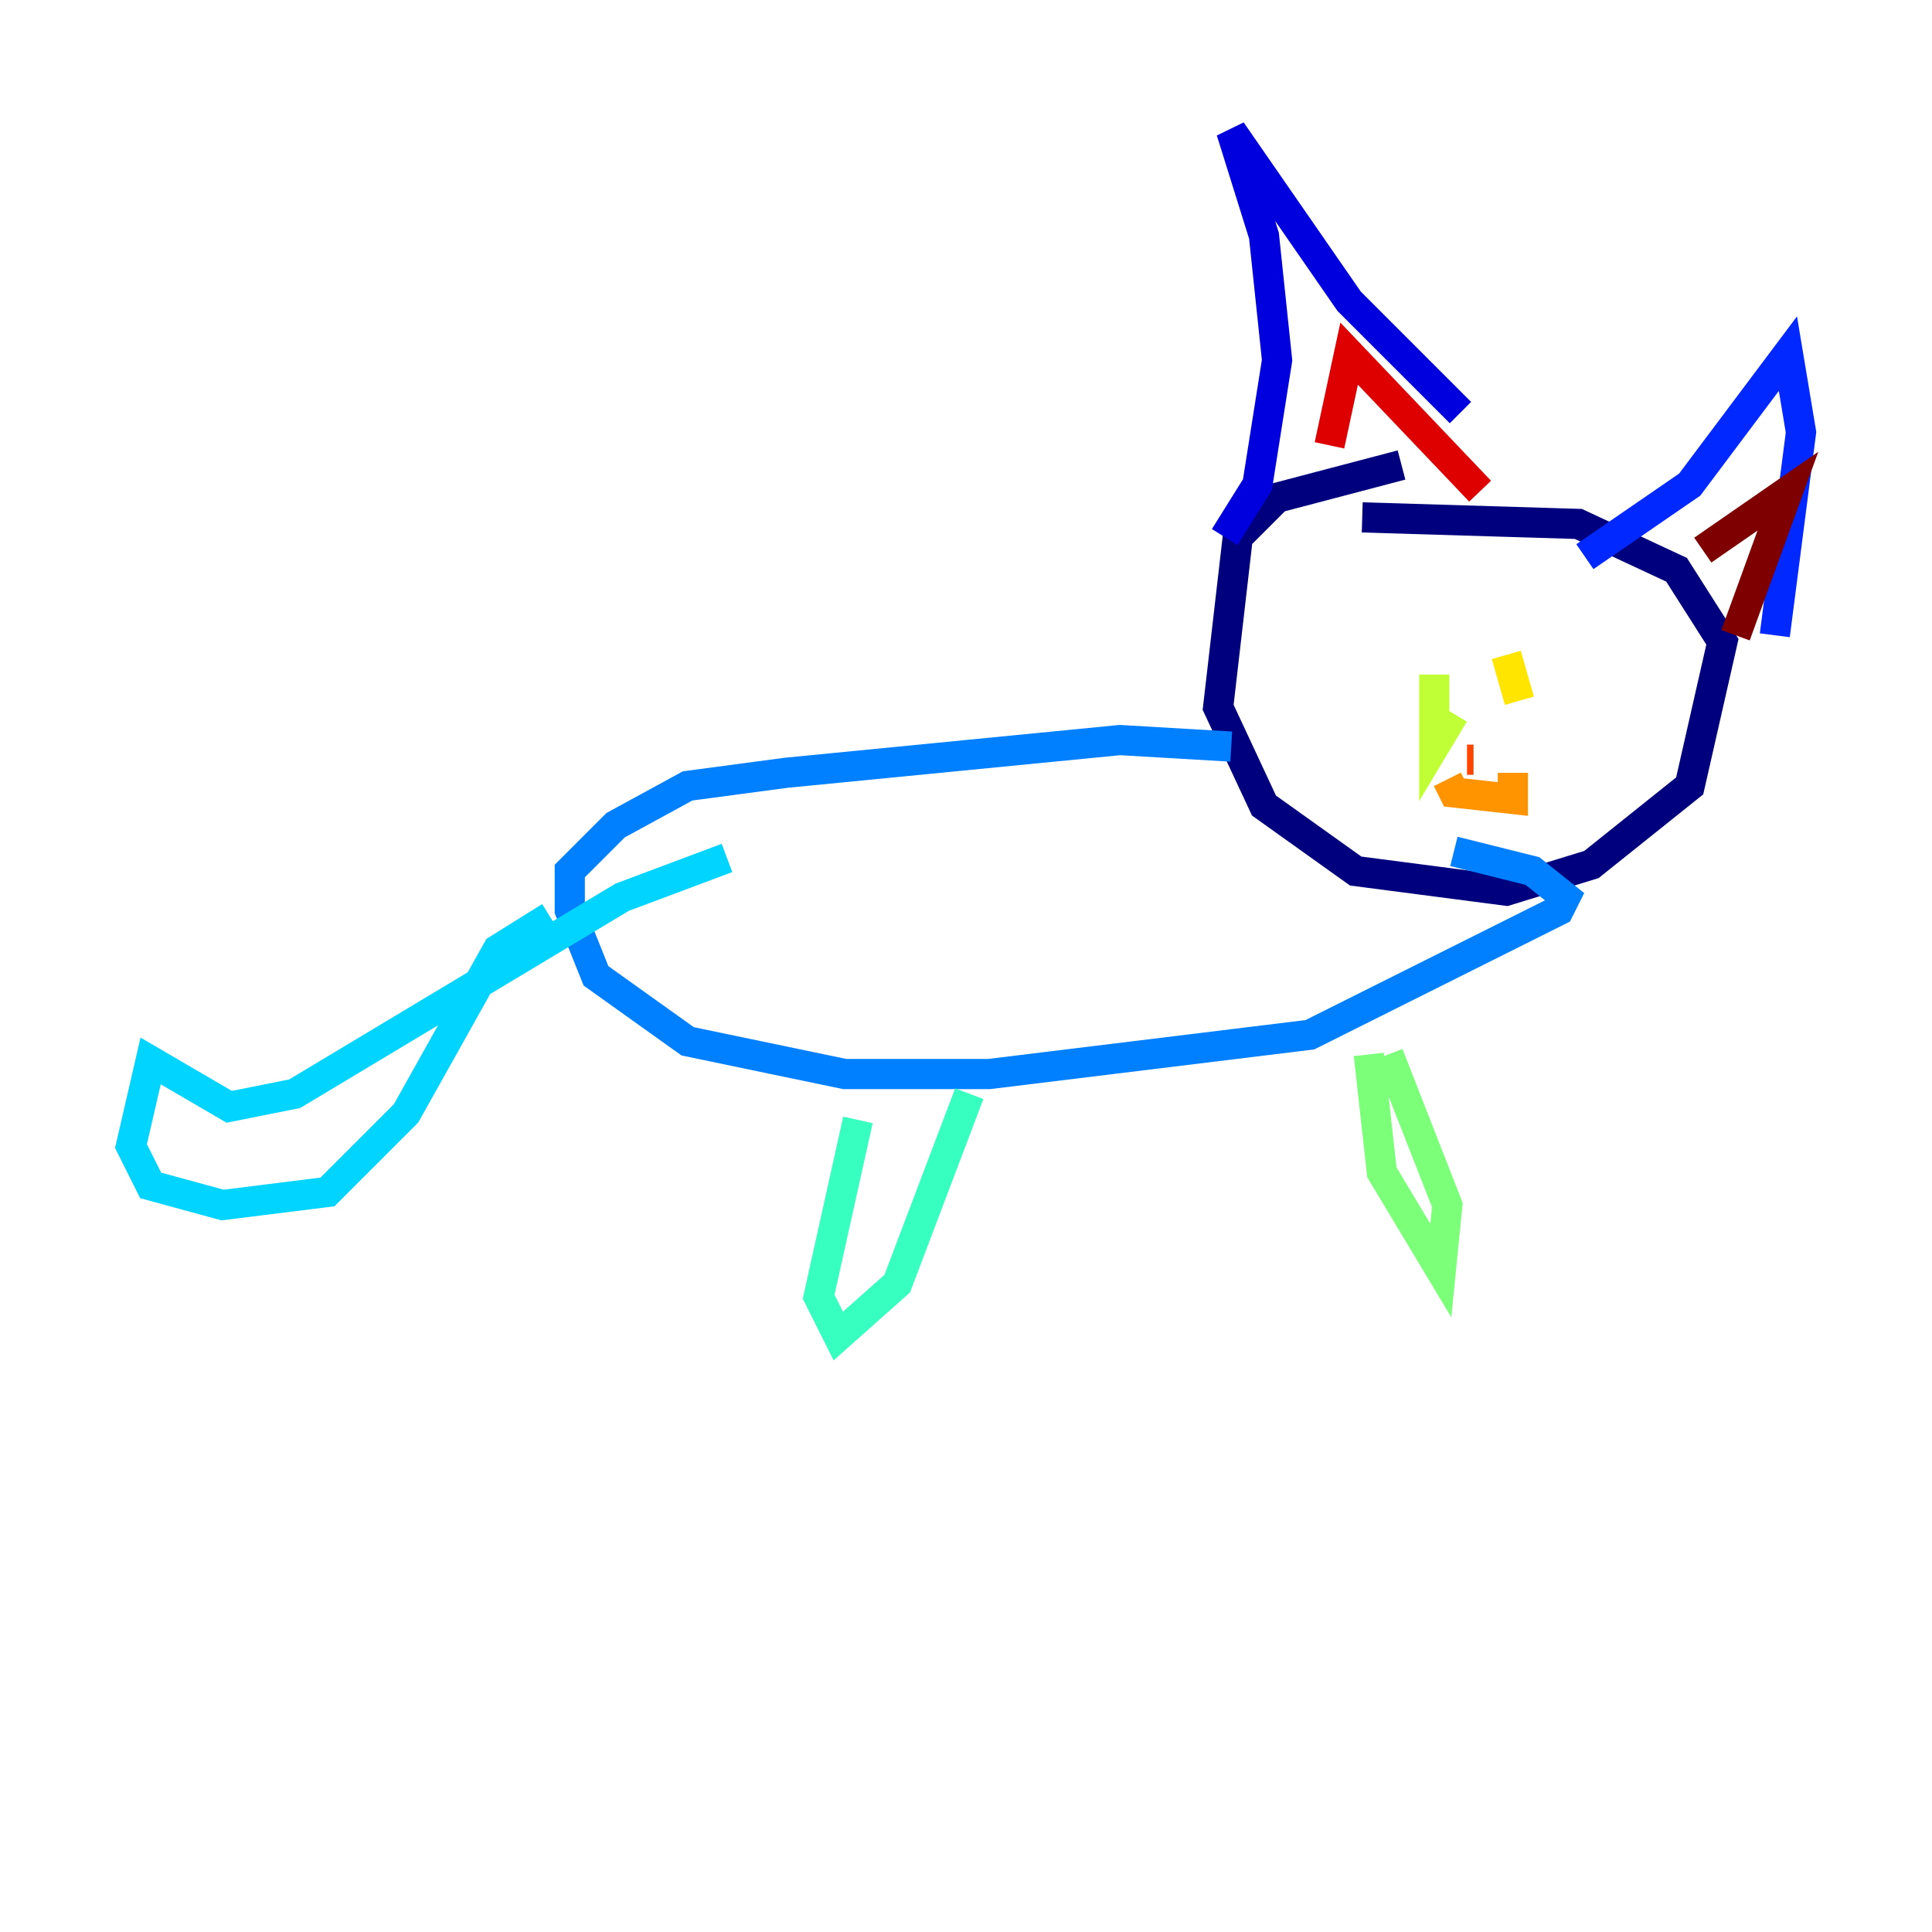 <?xml version="1.0" encoding="utf-8" ?>
<svg baseProfile="tiny" height="128" version="1.2" viewBox="0,0,128,128" width="128" xmlns="http://www.w3.org/2000/svg" xmlns:ev="http://www.w3.org/2001/xml-events" xmlns:xlink="http://www.w3.org/1999/xlink"><defs /><polyline fill="none" points="92.854,30.807 84.61,32.976 82.007,35.58 80.705,46.861 83.742,53.37 89.817,57.709 99.797,59.01 105.437,57.275 111.946,52.068 114.115,42.522 111.078,37.749 104.57,34.712 90.251,34.278" stroke="#00007f" stroke-width="2" /><polyline fill="none" points="81.139,35.58 83.308,32.108 84.61,23.864 83.742,15.62 81.573,8.678 89.383,19.959 96.759,27.336" stroke="#0000de" stroke-width="2" /><polyline fill="none" points="105.003,36.881 111.946,32.108 118.454,23.43 119.322,28.637 117.586,42.088" stroke="#0028ff" stroke-width="2" /><polyline fill="none" points="81.573,49.464 74.197,49.031 52.068,51.2 45.559,52.068 40.786,54.671 37.749,57.709 37.749,60.312 39.485,64.651 45.559,68.99 55.973,71.159 65.519,71.159 86.78,68.556 103.268,60.312 103.702,59.444 101.532,57.709 96.325,56.407" stroke="#0080ff" stroke-width="2" /><polyline fill="none" points="36.447,60.746 32.976,62.915 26.902,73.763 21.695,78.969 14.752,79.837 9.98,78.536 8.678,75.932 9.98,70.291 15.186,73.329 19.525,72.461 41.22,59.444 48.163,56.841" stroke="#00d4ff" stroke-width="2" /><polyline fill="none" points="56.841,74.197 54.237,85.912 55.539,88.515 59.444,85.044 64.217,72.461" stroke="#36ffc0" stroke-width="2" /><polyline fill="none" points="90.685,69.858 91.552,77.668 95.458,84.176 95.891,79.837 91.986,69.858" stroke="#7cff79" stroke-width="2" /><polyline fill="none" points="95.024,44.691 95.024,49.464 96.325,47.295" stroke="#c0ff36" stroke-width="2" /><polyline fill="none" points="99.797,43.39 100.664,46.427" stroke="#ffe500" stroke-width="2" /><polyline fill="none" points="95.891,51.634 96.325,52.502 100.231,52.936 100.231,51.2" stroke="#ff9400" stroke-width="2" /><polyline fill="none" points="97.627,50.332 97.193,50.332" stroke="#ff4600" stroke-width="2" /><polyline fill="none" points="88.081,29.505 89.383,23.43 98.061,32.542" stroke="#de0000" stroke-width="2" /><polyline fill="none" points="112.814,36.447 118.454,32.542 114.983,42.088" stroke="#7f0000" stroke-width="2" /></svg>